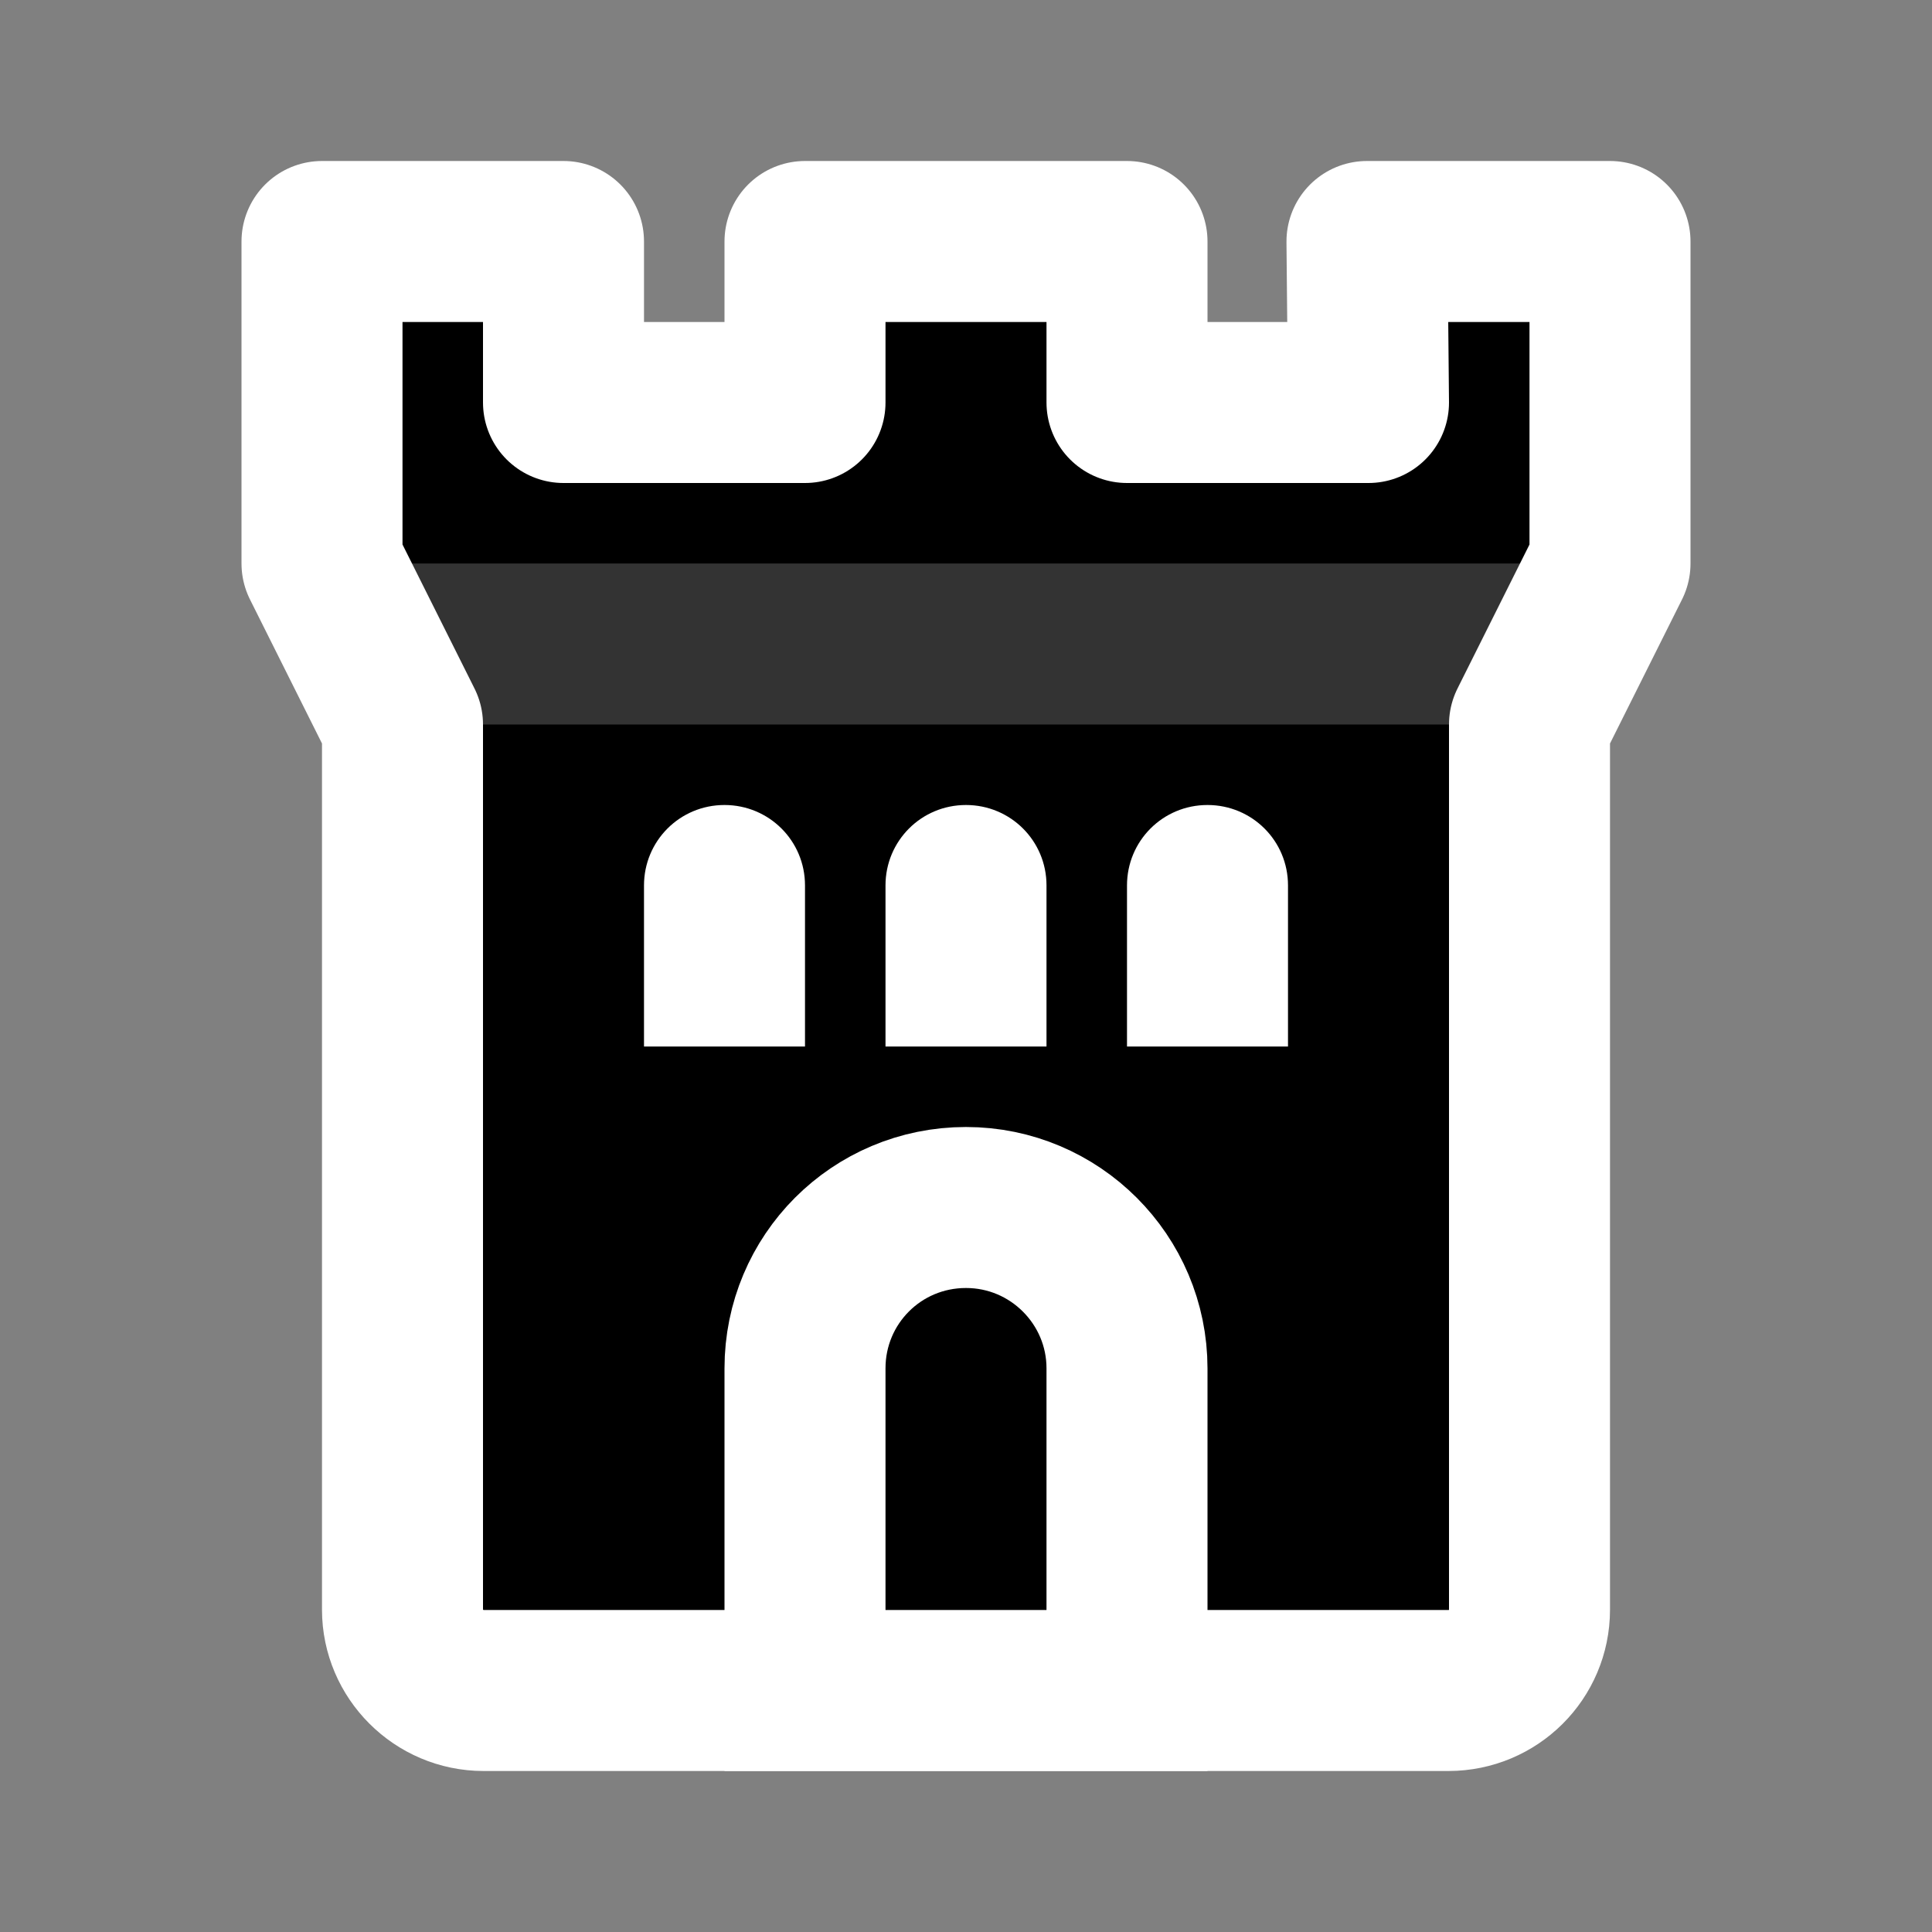 <svg width="24" height="24" viewBox="0 0 24 24" xmlns="http://www.w3.org/2000/svg">
<rect x="0" y="0" width="24" height="24" fill="#808080" stroke="none"/>
<path fill-rule="evenodd" clip-rule="evenodd" d="M4 3H7V5H10V3H14V5H17L16.981 3H20V7L19 9V19.997C19 20.551 18.55 21 17.993 21H6.007C5.451 21 5 20.544 5 19.997V9L4 7V3Z"  stroke="#FFFFFF" stroke-width="2" stroke-linejoin="round"/>
<path fill-rule="evenodd" clip-rule="evenodd" d="M10 16.998C10 15.895 10.888 15 12 15C13.105 15 14 15.898 14 16.998V21H10V16.998Z"  stroke="#FFFFFF" stroke-width="2"/>
<path fill-rule="evenodd" clip-rule="evenodd" d="M8 10.999C8 10.447 8.444 10 9 10C9.552 10 10 10.443 10 10.999V13H8V10.999ZM11 10.999C11 10.447 11.444 10 12 10C12.552 10 13 10.443 13 10.999V13H11V10.999ZM14 10.999C14 10.447 14.444 10 15 10C15.552 10 16 10.443 16 10.999V13H14V10.999Z" fill="#FFFFFF"/>
<path opacity="0.2" d="M20 7H4V9H20V7Z" fill="#FFFFFF"/>
</svg>
